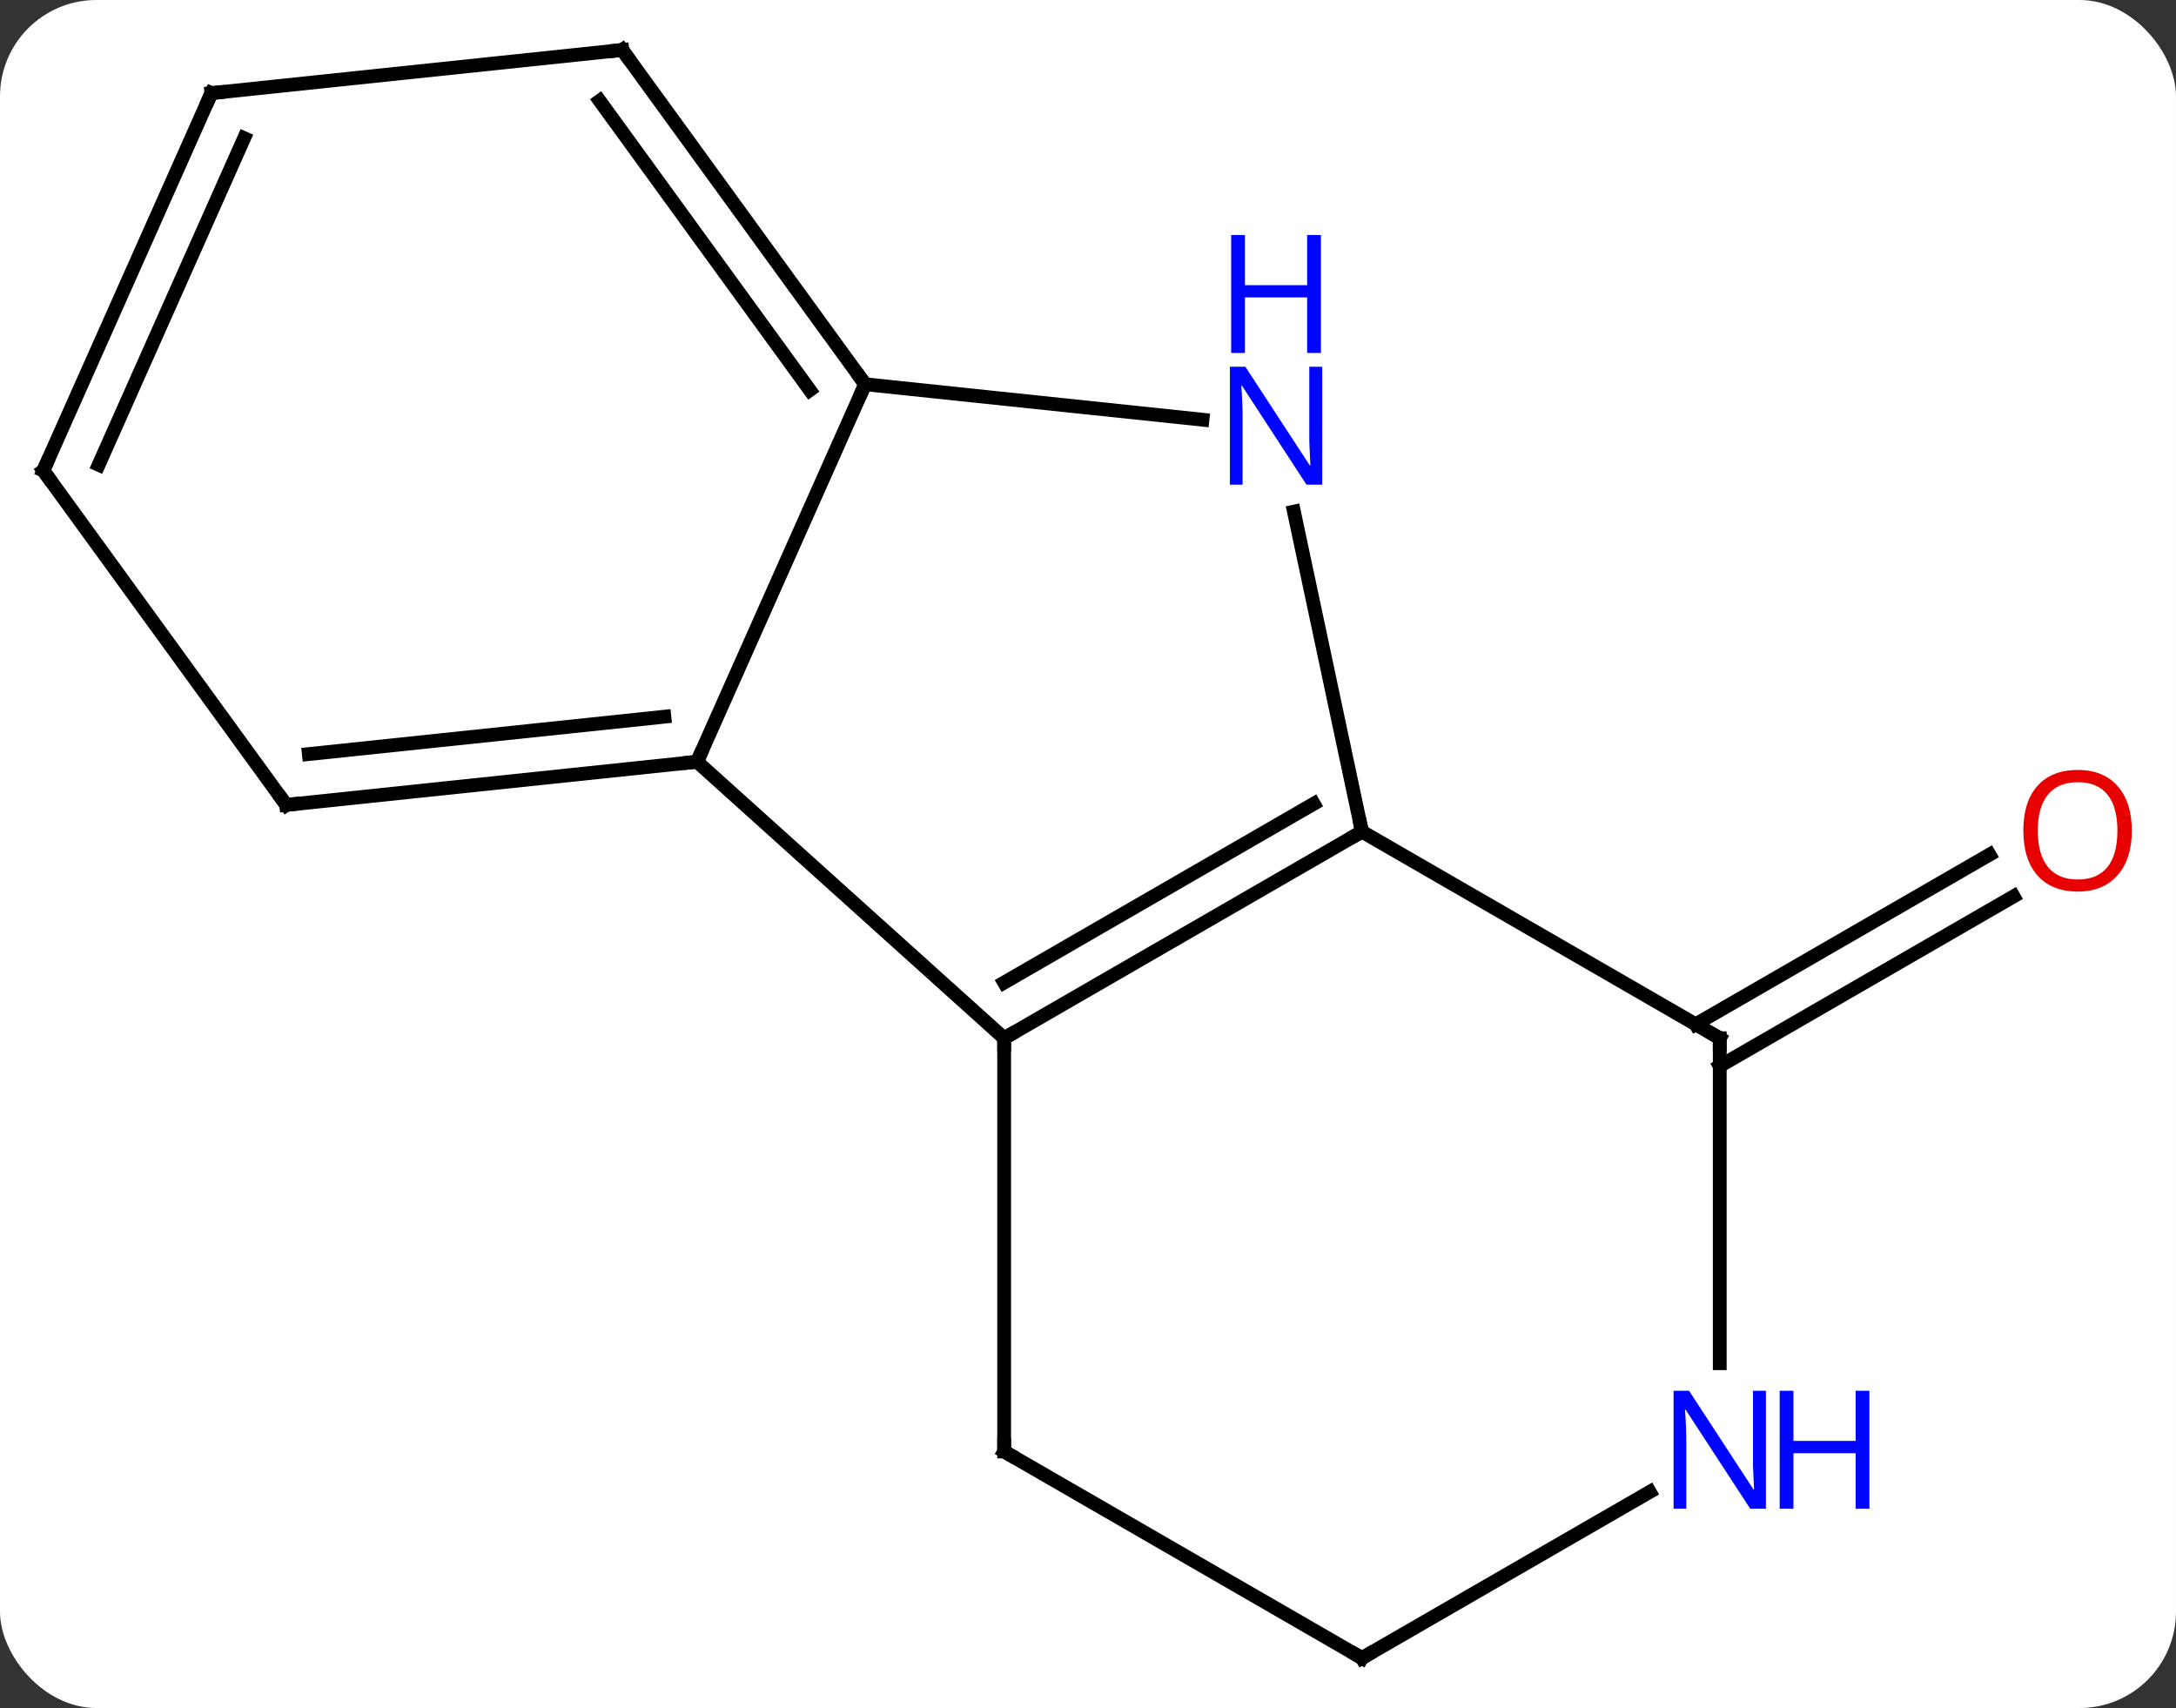 <svg width="158" viewBox="0 0 158 124" style="fill-opacity:1; color-rendering:auto; color-interpolation:auto; text-rendering:auto; stroke:black; stroke-linecap:square; stroke-miterlimit:10; shape-rendering:auto; stroke-opacity:1; fill:black; stroke-dasharray:none; font-weight:normal; stroke-width:1; font-family:'Open Sans'; font-style:normal; stroke-linejoin:miter; font-size:12; stroke-dashoffset:0; image-rendering:auto;" height="124" class="cas-substance-image" xmlns:xlink="http://www.w3.org/1999/xlink" xmlns="http://www.w3.org/2000/svg"><rect x="0" y="0" width="158" height="124" fill="#333333" stroke="none"/><svg class="cas-substance-single-component"><rect y="0" x="0" width="158" stroke="none" ry="7" rx="7" height="124" fill="white" class="cas-substance-group"/><svg y="0" x="0" width="158" viewBox="0 0 158 124" style="fill:black;" height="124" class="cas-substance-single-component-image"><svg><g><g transform="translate(77,62)" style="text-rendering:geometricPrecision; color-rendering:optimizeQuality; color-interpolation:linearRGB; stroke-linecap:butt; image-rendering:optimizeQuality;"><line y2="12.364" y1="0.047" x2="46.121" x1="67.456" style="fill:none;"/><line y2="15.395" y1="3.078" x2="47.871" x1="69.206" style="fill:none;"/><line y2="-6.699" y1="13.374" x2="-26.385" x1="-4.089" style="fill:none;"/><line y2="-1.626" y1="13.374" x2="21.891" x1="-4.089" style="fill:none;"/><line y2="-3.647" y1="9.332" x2="18.391" x1="-4.089" style="fill:none;"/><line y2="43.374" y1="13.374" x2="-4.089" x1="-4.089" style="fill:none;"/><line y2="-34.104" y1="-6.699" x2="-14.181" x1="-26.385" style="fill:none;"/><line y2="-3.564" y1="-6.699" x2="-56.22" x1="-26.385" style="fill:none;"/><line y2="-7.256" y1="-9.969" x2="-54.576" x1="-28.76" style="fill:none;"/><line y2="-24.857" y1="-1.626" x2="16.953" x1="21.891" style="fill:none;"/><line y2="13.374" y1="-1.626" x2="47.871" x1="21.891" style="fill:none;"/><line y2="58.374" y1="43.374" x2="21.891" x1="-4.089" style="fill:none;"/><line y2="-31.53" y1="-34.104" x2="10.313" x1="-14.181" style="fill:none;"/><line y2="-58.374" y1="-34.104" x2="-31.815" x1="-14.181" style="fill:none;"/><line y2="-54.682" y1="-33.681" x2="-33.459" x1="-18.2" style="fill:none;"/><line y2="-27.834" y1="-3.564" x2="-73.854" x1="-56.22" style="fill:none;"/><line y2="36.968" y1="13.374" x2="47.871" x1="47.871" style="fill:none;"/><line y2="46.309" y1="58.374" x2="42.787" x1="21.891" style="fill:none;"/><line y2="-55.239" y1="-58.374" x2="-61.65" x1="-31.815" style="fill:none;"/><line y2="-55.239" y1="-27.834" x2="-61.65" x1="-73.854" style="fill:none;"/><line y2="-51.969" y1="-28.256" x2="-59.275" x1="-69.835" style="fill:none;"/></g><g transform="translate(77,62)" style="fill:rgb(230,0,0); text-rendering:geometricPrecision; color-rendering:optimizeQuality; image-rendering:optimizeQuality; font-family:'Open Sans'; stroke:rgb(230,0,0); color-interpolation:linearRGB;"><path style="stroke:none;" d="M77.791 -1.696 Q77.791 0.366 76.752 1.546 Q75.713 2.726 73.87 2.726 Q71.979 2.726 70.948 1.562 Q69.916 0.397 69.916 -1.712 Q69.916 -3.806 70.948 -4.954 Q71.979 -6.103 73.87 -6.103 Q75.729 -6.103 76.76 -4.931 Q77.791 -3.759 77.791 -1.696 ZM70.963 -1.696 Q70.963 0.038 71.706 0.944 Q72.448 1.851 73.87 1.851 Q75.291 1.851 76.018 0.952 Q76.745 0.054 76.745 -1.696 Q76.745 -3.431 76.018 -4.321 Q75.291 -5.212 73.87 -5.212 Q72.448 -5.212 71.706 -4.314 Q70.963 -3.415 70.963 -1.696 Z"/></g><g transform="translate(77,62)" style="stroke-linecap:butt; text-rendering:geometricPrecision; color-rendering:optimizeQuality; image-rendering:optimizeQuality; font-family:'Open Sans'; color-interpolation:linearRGB; stroke-miterlimit:5;"><path style="fill:none;" d="M-3.656 13.124 L-4.089 13.374 L-4.089 13.874"/><path style="fill:none;" d="M-26.882 -6.647 L-26.385 -6.699 L-26.182 -7.156"/><path style="fill:none;" d="M21.458 -1.376 L21.891 -1.626 L21.787 -2.115"/><path style="fill:none;" d="M-4.089 42.874 L-4.089 43.374 L-3.656 43.624"/><path style="fill:none;" d="M-14.475 -34.508 L-14.181 -34.104 L-14.384 -33.647"/><path style="fill:none;" d="M-55.723 -3.616 L-56.22 -3.564 L-56.514 -3.969"/><path style="fill:rgb(0,5,255); stroke:none;" d="M19.006 -26.813 L17.865 -26.813 L13.177 -34 L13.131 -34 Q13.224 -32.735 13.224 -31.688 L13.224 -26.813 L12.302 -26.813 L12.302 -35.375 L13.427 -35.375 L18.099 -28.219 L18.146 -28.219 Q18.146 -28.375 18.099 -29.235 Q18.052 -30.094 18.068 -30.469 L18.068 -35.375 L19.006 -35.375 L19.006 -26.813 Z"/><path style="fill:rgb(0,5,255); stroke:none;" d="M18.912 -36.375 L17.912 -36.375 L17.912 -40.407 L13.396 -40.407 L13.396 -36.375 L12.396 -36.375 L12.396 -44.938 L13.396 -44.938 L13.396 -41.297 L17.912 -41.297 L17.912 -44.938 L18.912 -44.938 L18.912 -36.375 Z"/><path style="fill:none;" d="M47.438 13.124 L47.871 13.374 L47.871 13.874"/><path style="fill:none;" d="M21.458 58.124 L21.891 58.374 L22.324 58.124"/><path style="fill:none;" d="M-31.521 -57.969 L-31.815 -58.374 L-32.312 -58.322"/><path style="fill:none;" d="M-73.56 -27.43 L-73.854 -27.834 L-73.651 -28.291"/><path style="fill:rgb(0,5,255); stroke:none;" d="M51.223 47.53 L50.082 47.53 L45.394 40.343 L45.348 40.343 Q45.441 41.608 45.441 42.655 L45.441 47.53 L44.519 47.53 L44.519 38.968 L45.644 38.968 L50.316 46.124 L50.363 46.124 Q50.363 45.968 50.316 45.108 Q50.269 44.249 50.285 43.874 L50.285 38.968 L51.223 38.968 L51.223 47.53 Z"/><path style="fill:rgb(0,5,255); stroke:none;" d="M58.738 47.53 L57.738 47.53 L57.738 43.499 L53.223 43.499 L53.223 47.53 L52.223 47.53 L52.223 38.968 L53.223 38.968 L53.223 42.608 L57.738 42.608 L57.738 38.968 L58.738 38.968 L58.738 47.53 Z"/><path style="fill:none;" d="M-61.153 -55.291 L-61.65 -55.239 L-61.853 -54.782"/></g></g></svg></svg></svg></svg>